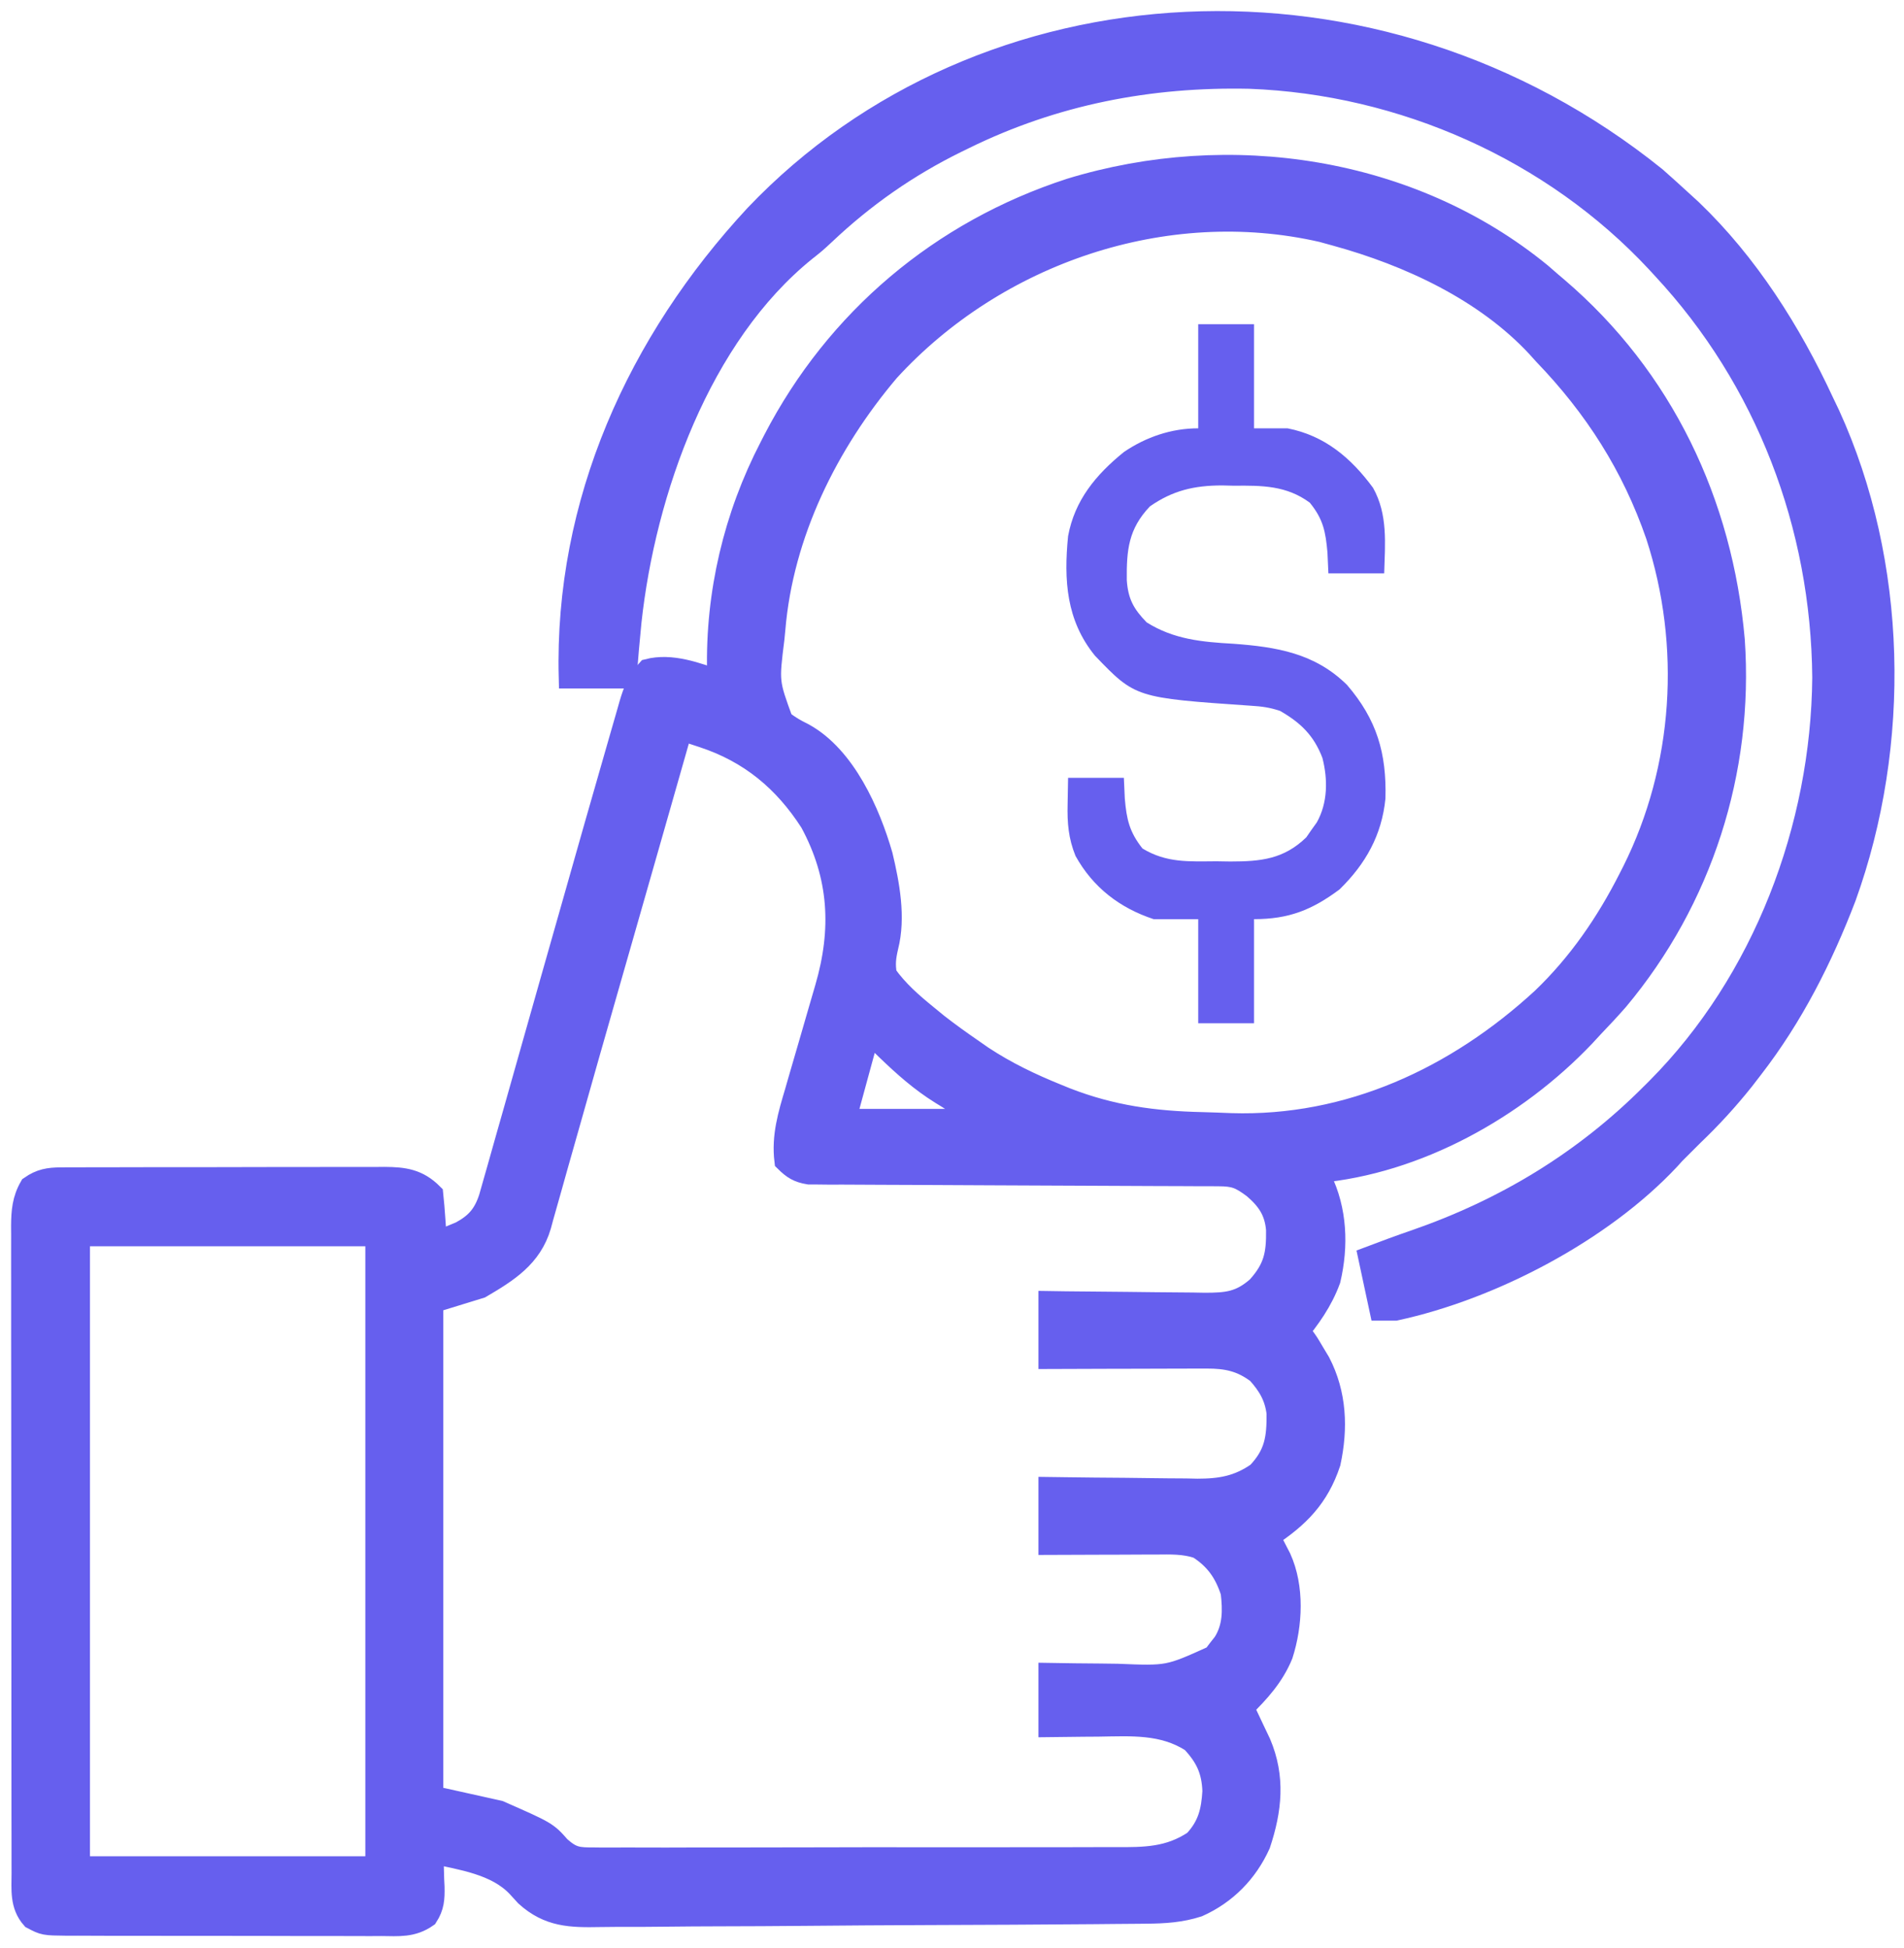 <svg width="86" height="88" viewBox="0 0 86 88" fill="none" xmlns="http://www.w3.org/2000/svg">
<path d="M69.591 12.373C69.752 12.513 69.913 12.653 70.079 12.797C70.164 12.868 70.248 12.94 70.335 13.014C75.094 17.08 77.767 22.723 78.31 28.922C78.716 34.821 76.852 40.635 73.057 45.167C72.69 45.585 72.312 45.989 71.927 46.391C71.802 46.526 71.677 46.662 71.548 46.802C68.452 50.056 64.005 52.54 59.497 52.941C59.549 53.043 59.601 53.144 59.654 53.248C60.351 54.665 60.41 56.281 60.052 57.807C59.7 58.766 59.142 59.553 58.489 60.332C58.6 60.332 58.711 60.332 58.825 60.332C59.067 60.664 59.067 60.664 59.329 61.109C59.416 61.253 59.502 61.397 59.592 61.546C60.329 62.968 60.391 64.514 60.054 66.072C59.538 67.625 58.655 68.517 57.314 69.402C57.36 69.491 57.407 69.581 57.455 69.672C57.516 69.791 57.576 69.91 57.639 70.032C57.7 70.149 57.76 70.266 57.822 70.386C58.421 71.705 58.336 73.39 57.902 74.746C57.509 75.705 56.87 76.409 56.138 77.129C56.209 77.277 56.279 77.424 56.352 77.577C56.49 77.87 56.49 77.87 56.631 78.168C56.769 78.457 56.769 78.457 56.909 78.753C57.559 80.29 57.404 81.745 56.886 83.305C56.32 84.56 55.367 85.533 54.109 86.095C53.334 86.345 52.598 86.39 51.785 86.397C51.613 86.399 51.613 86.399 51.438 86.401C51.054 86.405 50.671 86.407 50.287 86.41C50.012 86.412 49.737 86.415 49.461 86.418C46.95 86.439 44.438 86.451 41.927 86.459C40.072 86.466 38.217 86.477 36.361 86.495C35.055 86.507 33.749 86.514 32.443 86.516C31.664 86.518 30.885 86.522 30.106 86.532C29.372 86.542 28.639 86.544 27.905 86.541C27.637 86.541 27.368 86.544 27.1 86.549C25.78 86.575 24.785 86.555 23.761 85.625C23.638 85.491 23.516 85.357 23.39 85.219C22.419 84.187 20.849 83.976 19.521 83.68C19.529 83.854 19.536 84.028 19.544 84.207C19.551 84.437 19.557 84.667 19.563 84.897C19.568 85.012 19.574 85.126 19.58 85.244C19.59 85.768 19.569 86.124 19.282 86.568C18.623 87.029 18.012 86.963 17.226 86.955C17.061 86.956 16.897 86.957 16.727 86.958C16.183 86.96 15.64 86.957 15.096 86.954C14.718 86.954 14.34 86.954 13.962 86.955C13.171 86.955 12.379 86.953 11.587 86.949C10.571 86.945 9.556 86.945 8.54 86.947C7.76 86.948 6.98 86.947 6.2 86.945C5.825 86.944 5.451 86.944 5.076 86.945C4.553 86.945 4.03 86.942 3.507 86.939C3.274 86.94 3.274 86.94 3.037 86.941C1.994 86.929 1.994 86.929 1.457 86.646C0.936 86.053 1.02 85.359 1.022 84.616C1.021 84.424 1.021 84.424 1.021 84.228C1.019 83.797 1.02 83.367 1.02 82.936C1.019 82.628 1.019 82.32 1.018 82.011C1.017 81.173 1.016 80.335 1.016 79.497C1.016 78.798 1.015 78.099 1.015 77.4C1.013 75.75 1.013 74.101 1.013 72.451C1.013 70.749 1.011 69.046 1.009 67.344C1.006 65.883 1.006 64.423 1.006 62.962C1.006 62.089 1.005 61.216 1.003 60.343C1.002 59.523 1.002 58.702 1.003 57.881C1.003 57.58 1.003 57.278 1.002 56.977C1.001 56.565 1.001 56.154 1.003 55.743C1.002 55.624 1.001 55.504 1 55.381C1.005 54.722 1.048 54.19 1.38 53.613C1.834 53.297 2.206 53.235 2.752 53.233C2.89 53.232 3.028 53.231 3.171 53.23C3.321 53.23 3.471 53.231 3.626 53.231C3.785 53.23 3.945 53.229 4.109 53.228C4.635 53.226 5.162 53.226 5.689 53.227C6.055 53.226 6.421 53.225 6.787 53.224C7.555 53.223 8.322 53.223 9.089 53.224C10.073 53.225 11.056 53.222 12.04 53.218C12.796 53.216 13.552 53.216 14.308 53.216C14.671 53.216 15.034 53.215 15.396 53.214C15.903 53.212 16.41 53.213 16.917 53.215C17.067 53.213 17.217 53.212 17.371 53.211C18.247 53.218 18.87 53.298 19.521 53.949C19.56 54.316 19.59 54.683 19.615 55.051C19.636 55.353 19.636 55.353 19.658 55.661C19.668 55.817 19.678 55.972 19.689 56.133C19.927 56.037 20.165 55.938 20.402 55.839C20.535 55.784 20.668 55.73 20.804 55.673C21.518 55.291 21.874 54.876 22.124 54.11C22.206 53.829 22.286 53.547 22.364 53.265C22.408 53.11 22.452 52.956 22.498 52.796C22.645 52.283 22.789 51.769 22.933 51.254C23.036 50.891 23.139 50.529 23.243 50.166C23.517 49.204 23.788 48.242 24.059 47.28C24.327 46.329 24.597 45.378 24.867 44.427C24.974 44.052 25.081 43.677 25.187 43.302C25.239 43.117 25.292 42.933 25.346 42.742C25.504 42.185 25.662 41.628 25.821 41.071C26.128 39.988 26.435 38.906 26.743 37.824C26.793 37.65 26.842 37.476 26.893 37.296C27.176 36.304 27.46 35.313 27.746 34.322C27.833 34.023 27.919 33.723 28.004 33.423C28.12 33.014 28.239 32.606 28.357 32.198C28.391 32.079 28.424 31.96 28.459 31.837C28.639 31.225 28.822 30.734 29.263 30.265C30.323 29.99 31.459 30.42 32.454 30.769C32.449 30.623 32.443 30.476 32.437 30.325C32.359 26.798 33.181 23.32 34.806 20.187C34.859 20.083 34.913 19.978 34.968 19.871C37.794 14.425 42.514 10.449 48.348 8.552C55.519 6.358 63.718 7.562 69.591 12.373ZM40.13 16.747C37.357 20.023 35.336 24.101 34.974 28.418C34.96 28.56 34.946 28.703 34.932 28.85C34.686 30.817 34.686 30.817 35.333 32.584C35.8 32.91 35.8 32.91 36.314 33.174C38.156 34.201 39.262 36.694 39.824 38.643C40.135 39.949 40.415 41.439 40.078 42.763C39.968 43.237 39.928 43.558 40.013 44.039C40.531 44.768 41.172 45.326 41.861 45.887C42.024 46.02 42.188 46.154 42.356 46.292C42.852 46.678 43.358 47.041 43.876 47.398C44.121 47.569 44.121 47.569 44.371 47.743C45.451 48.454 46.554 48.982 47.75 49.466C47.952 49.548 47.952 49.548 48.158 49.632C50.2 50.426 52.117 50.687 54.291 50.736C54.727 50.747 55.162 50.764 55.598 50.782C60.935 50.949 65.785 48.696 69.67 45.119C71.312 43.548 72.584 41.694 73.607 39.672C73.659 39.57 73.71 39.468 73.764 39.364C76.106 34.686 76.451 29.148 74.835 24.187C73.748 21.034 72.05 18.383 69.743 15.988C69.645 15.88 69.548 15.771 69.447 15.659C67.083 13.111 63.635 11.519 60.337 10.613C60.026 10.527 60.026 10.527 59.709 10.44C52.621 8.822 44.995 11.428 40.13 16.747ZM30.775 32.953C30.7 33.213 30.7 33.213 30.625 33.479C30.384 34.324 30.143 35.168 29.902 36.013C29.857 36.171 29.812 36.328 29.766 36.49C29.222 38.396 28.678 40.301 28.133 42.206C28.058 42.467 28.058 42.467 27.982 42.733C27.782 43.43 27.583 44.128 27.383 44.826C26.851 46.684 26.32 48.542 25.797 50.402C25.584 51.16 25.368 51.917 25.152 52.675C25.059 53.004 24.966 53.334 24.875 53.664C24.752 54.107 24.626 54.55 24.499 54.992C24.465 55.116 24.432 55.239 24.398 55.367C23.985 56.773 22.91 57.44 21.704 58.148C20.623 58.481 20.623 58.481 19.521 58.82C19.521 66.192 19.521 73.564 19.521 81.16C20.518 81.382 21.516 81.603 22.544 81.832C24.693 82.777 24.693 82.777 25.277 83.441C25.843 83.943 26.1 83.953 26.848 83.953C26.957 83.954 27.067 83.955 27.18 83.957C27.545 83.96 27.911 83.957 28.277 83.954C28.539 83.954 28.802 83.956 29.065 83.957C29.778 83.96 30.49 83.958 31.203 83.955C31.95 83.952 32.697 83.954 33.444 83.954C34.698 83.955 35.953 83.953 37.207 83.948C38.656 83.942 40.105 83.942 41.553 83.945C42.948 83.948 44.343 83.947 45.738 83.944C46.331 83.943 46.924 83.943 47.517 83.944C48.216 83.945 48.915 83.944 49.614 83.939C49.87 83.938 50.126 83.938 50.382 83.939C51.719 83.945 52.812 83.94 53.954 83.176C54.596 82.485 54.755 81.829 54.81 80.913C54.775 79.958 54.487 79.355 53.839 78.662C52.52 77.816 51.103 77.927 49.587 77.948C49.377 77.949 49.167 77.951 48.95 77.952C48.434 77.956 47.919 77.962 47.404 77.969C47.404 77.193 47.404 76.417 47.404 75.617C47.786 75.623 48.169 75.629 48.563 75.635C48.938 75.639 49.313 75.642 49.689 75.645C49.947 75.647 50.206 75.651 50.464 75.655C52.774 75.75 52.774 75.75 54.82 74.824C54.895 74.726 54.969 74.627 55.046 74.525C55.124 74.427 55.202 74.328 55.282 74.226C55.737 73.511 55.729 72.739 55.634 71.922C55.346 71.03 54.921 70.418 54.122 69.906C53.48 69.692 52.878 69.717 52.21 69.722C52.072 69.722 51.935 69.722 51.794 69.722C51.356 69.723 50.918 69.725 50.479 69.728C50.182 69.728 49.885 69.729 49.588 69.73C48.86 69.732 48.132 69.735 47.404 69.738C47.404 68.907 47.404 68.075 47.404 67.219C47.641 67.222 47.878 67.226 48.122 67.229C49.006 67.242 49.89 67.249 50.774 67.255C51.156 67.259 51.538 67.263 51.92 67.269C52.47 67.278 53.021 67.281 53.571 67.284C53.74 67.288 53.91 67.291 54.084 67.295C55.136 67.295 55.936 67.157 56.81 66.547C57.616 65.699 57.718 64.971 57.708 63.836C57.617 63.085 57.311 62.569 56.81 62.012C56.074 61.455 55.405 61.318 54.497 61.321C54.26 61.321 54.26 61.321 54.018 61.321C53.849 61.322 53.68 61.322 53.505 61.323C53.331 61.324 53.157 61.324 52.977 61.324C52.421 61.325 51.865 61.327 51.309 61.329C50.931 61.33 50.554 61.331 50.177 61.331C49.252 61.333 48.328 61.336 47.404 61.34C47.404 60.508 47.404 59.677 47.404 58.82C47.653 58.824 47.902 58.827 48.158 58.831C49.084 58.843 50.01 58.851 50.936 58.857C51.337 58.86 51.737 58.865 52.138 58.871C52.714 58.879 53.29 58.883 53.866 58.886C54.045 58.889 54.223 58.893 54.407 58.896C55.435 58.897 56.029 58.836 56.81 58.148C57.577 57.298 57.701 56.659 57.685 55.545C57.614 54.696 57.258 54.184 56.631 53.645C56.019 53.189 55.765 53.088 55.02 53.086C54.773 53.085 54.773 53.085 54.52 53.083C54.339 53.083 54.157 53.083 53.971 53.083C53.78 53.082 53.589 53.081 53.393 53.08C52.978 53.078 52.562 53.077 52.147 53.076C51.491 53.074 50.835 53.071 50.178 53.067C48.312 53.056 46.445 53.047 44.578 53.042C43.438 53.038 42.297 53.032 41.156 53.025C40.721 53.023 40.285 53.021 39.85 53.02C39.241 53.02 38.633 53.016 38.025 53.011C37.844 53.012 37.663 53.012 37.477 53.013C37.228 53.01 37.228 53.01 36.974 53.007C36.83 53.007 36.687 53.006 36.538 53.005C36.056 52.926 35.825 52.779 35.478 52.437C35.344 51.328 35.635 50.366 35.95 49.308C35.998 49.14 36.046 48.973 36.095 48.801C36.248 48.27 36.404 47.74 36.559 47.209C36.714 46.678 36.868 46.146 37.021 45.614C37.117 45.284 37.212 44.954 37.309 44.625C38.073 42.001 37.956 39.584 36.629 37.133C35.422 35.254 33.865 33.968 31.749 33.273C31.566 33.213 31.384 33.153 31.197 33.091C30.988 33.023 30.988 33.023 30.775 32.953ZM39.173 46.894C38.674 48.724 38.674 48.724 38.165 50.59C40.161 50.59 42.156 50.59 44.212 50.59C43.634 50.127 43.135 49.764 42.511 49.393C41.592 48.82 40.843 48.153 40.065 47.405C39.692 47.031 39.692 47.031 39.173 46.894ZM3.564 55.797C3.564 65.22 3.564 74.643 3.564 84.351C7.998 84.351 12.432 84.351 17.001 84.351C17.001 74.928 17.001 65.505 17.001 55.797C12.567 55.797 8.132 55.797 3.564 55.797Z" fill="#665FEE" stroke="#665FEE"/>
<path d="M74.772 8.031C75.171 8.383 75.566 8.741 75.958 9.101C76.1 9.231 76.241 9.36 76.387 9.493C78.932 11.93 80.866 14.995 82.341 18.172C82.431 18.359 82.52 18.547 82.613 18.74C85.671 25.442 85.831 33.619 83.34 40.522C82.285 43.278 80.957 45.901 79.15 48.238C79.014 48.414 78.879 48.589 78.74 48.77C78.032 49.658 77.283 50.478 76.462 51.262C76.323 51.4 76.185 51.539 76.042 51.681C75.904 51.82 75.765 51.959 75.622 52.101C75.548 52.183 75.474 52.265 75.398 52.349C72.347 55.617 67.363 58.223 63.025 59.156C62.803 59.156 62.581 59.156 62.353 59.156C62.187 58.38 62.02 57.604 61.849 56.804C62.533 56.545 63.217 56.29 63.91 56.053C67.984 54.642 71.569 52.475 74.615 49.414C74.695 49.334 74.775 49.255 74.857 49.173C79.668 44.335 82.298 37.387 82.356 30.606C82.298 23.742 79.799 17.157 75.118 12.125C75.033 12.032 74.947 11.939 74.859 11.843C70.142 6.768 63.358 3.769 56.448 3.511C51.927 3.412 47.608 4.245 43.54 6.246C43.434 6.297 43.328 6.349 43.219 6.402C40.989 7.498 39.03 8.867 37.225 10.575C36.822 10.949 36.822 10.949 36.383 11.297C31.601 15.15 29.113 22.205 28.476 28.082C28.391 28.921 28.32 29.761 28.255 30.601C27.424 30.601 26.592 30.601 25.736 30.601C25.533 22.706 28.833 15.439 34.132 9.732C44.407 -1.064 62.194 -2.101 74.772 8.031Z" fill="#665FEE" stroke="#665FEE"/>
<path d="M54.122 14.645C54.954 14.645 55.785 14.645 56.642 14.645C56.642 16.197 56.642 17.749 56.642 19.348C57.141 19.348 57.639 19.348 58.154 19.348C59.832 19.676 61.022 20.682 62.017 22.035C62.693 23.239 62.56 24.557 62.521 25.898C61.689 25.898 60.858 25.898 60.001 25.898C59.987 25.59 59.974 25.282 59.959 24.964C59.875 24.012 59.767 23.452 59.161 22.707C58.111 21.931 57 21.928 55.739 21.941C55.559 21.937 55.379 21.933 55.193 21.928C53.946 21.931 52.972 22.153 51.939 22.875C50.969 23.893 50.881 24.855 50.895 26.206C50.953 27.057 51.207 27.512 51.792 28.113C53.01 28.881 54.287 29 55.697 29.079C57.66 29.223 59.386 29.504 60.841 30.938C62.186 32.502 62.633 34.019 62.578 36.068C62.416 37.719 61.686 39.022 60.505 40.176C59.256 41.107 58.211 41.52 56.642 41.52C56.642 43.072 56.642 44.624 56.642 46.223C55.81 46.223 54.979 46.223 54.122 46.223C54.122 44.671 54.122 43.119 54.122 41.52C53.457 41.52 52.792 41.52 52.107 41.52C50.579 41.017 49.367 40.087 48.579 38.664C48.259 37.877 48.201 37.172 48.222 36.334C48.229 35.939 48.236 35.544 48.243 35.137C49.075 35.137 49.906 35.137 50.763 35.137C50.777 35.445 50.791 35.753 50.805 36.071C50.886 37.017 51.014 37.581 51.603 38.328C52.693 38.987 53.701 38.913 54.941 38.906C55.15 38.909 55.358 38.912 55.573 38.916C56.955 38.915 57.988 38.81 59.003 37.824C59.08 37.713 59.156 37.602 59.235 37.488C59.354 37.322 59.354 37.322 59.476 37.152C59.975 36.268 59.98 35.201 59.73 34.234C59.343 33.223 58.75 32.649 57.818 32.113C57.344 31.955 56.99 31.909 56.496 31.879C51.286 31.521 51.286 31.521 49.457 29.619C48.159 28.024 48.047 26.204 48.243 24.219C48.542 22.594 49.501 21.442 50.765 20.418C51.764 19.739 52.916 19.348 54.122 19.348C54.122 17.796 54.122 16.244 54.122 14.645Z" fill="#665FEE"/>
</svg>
